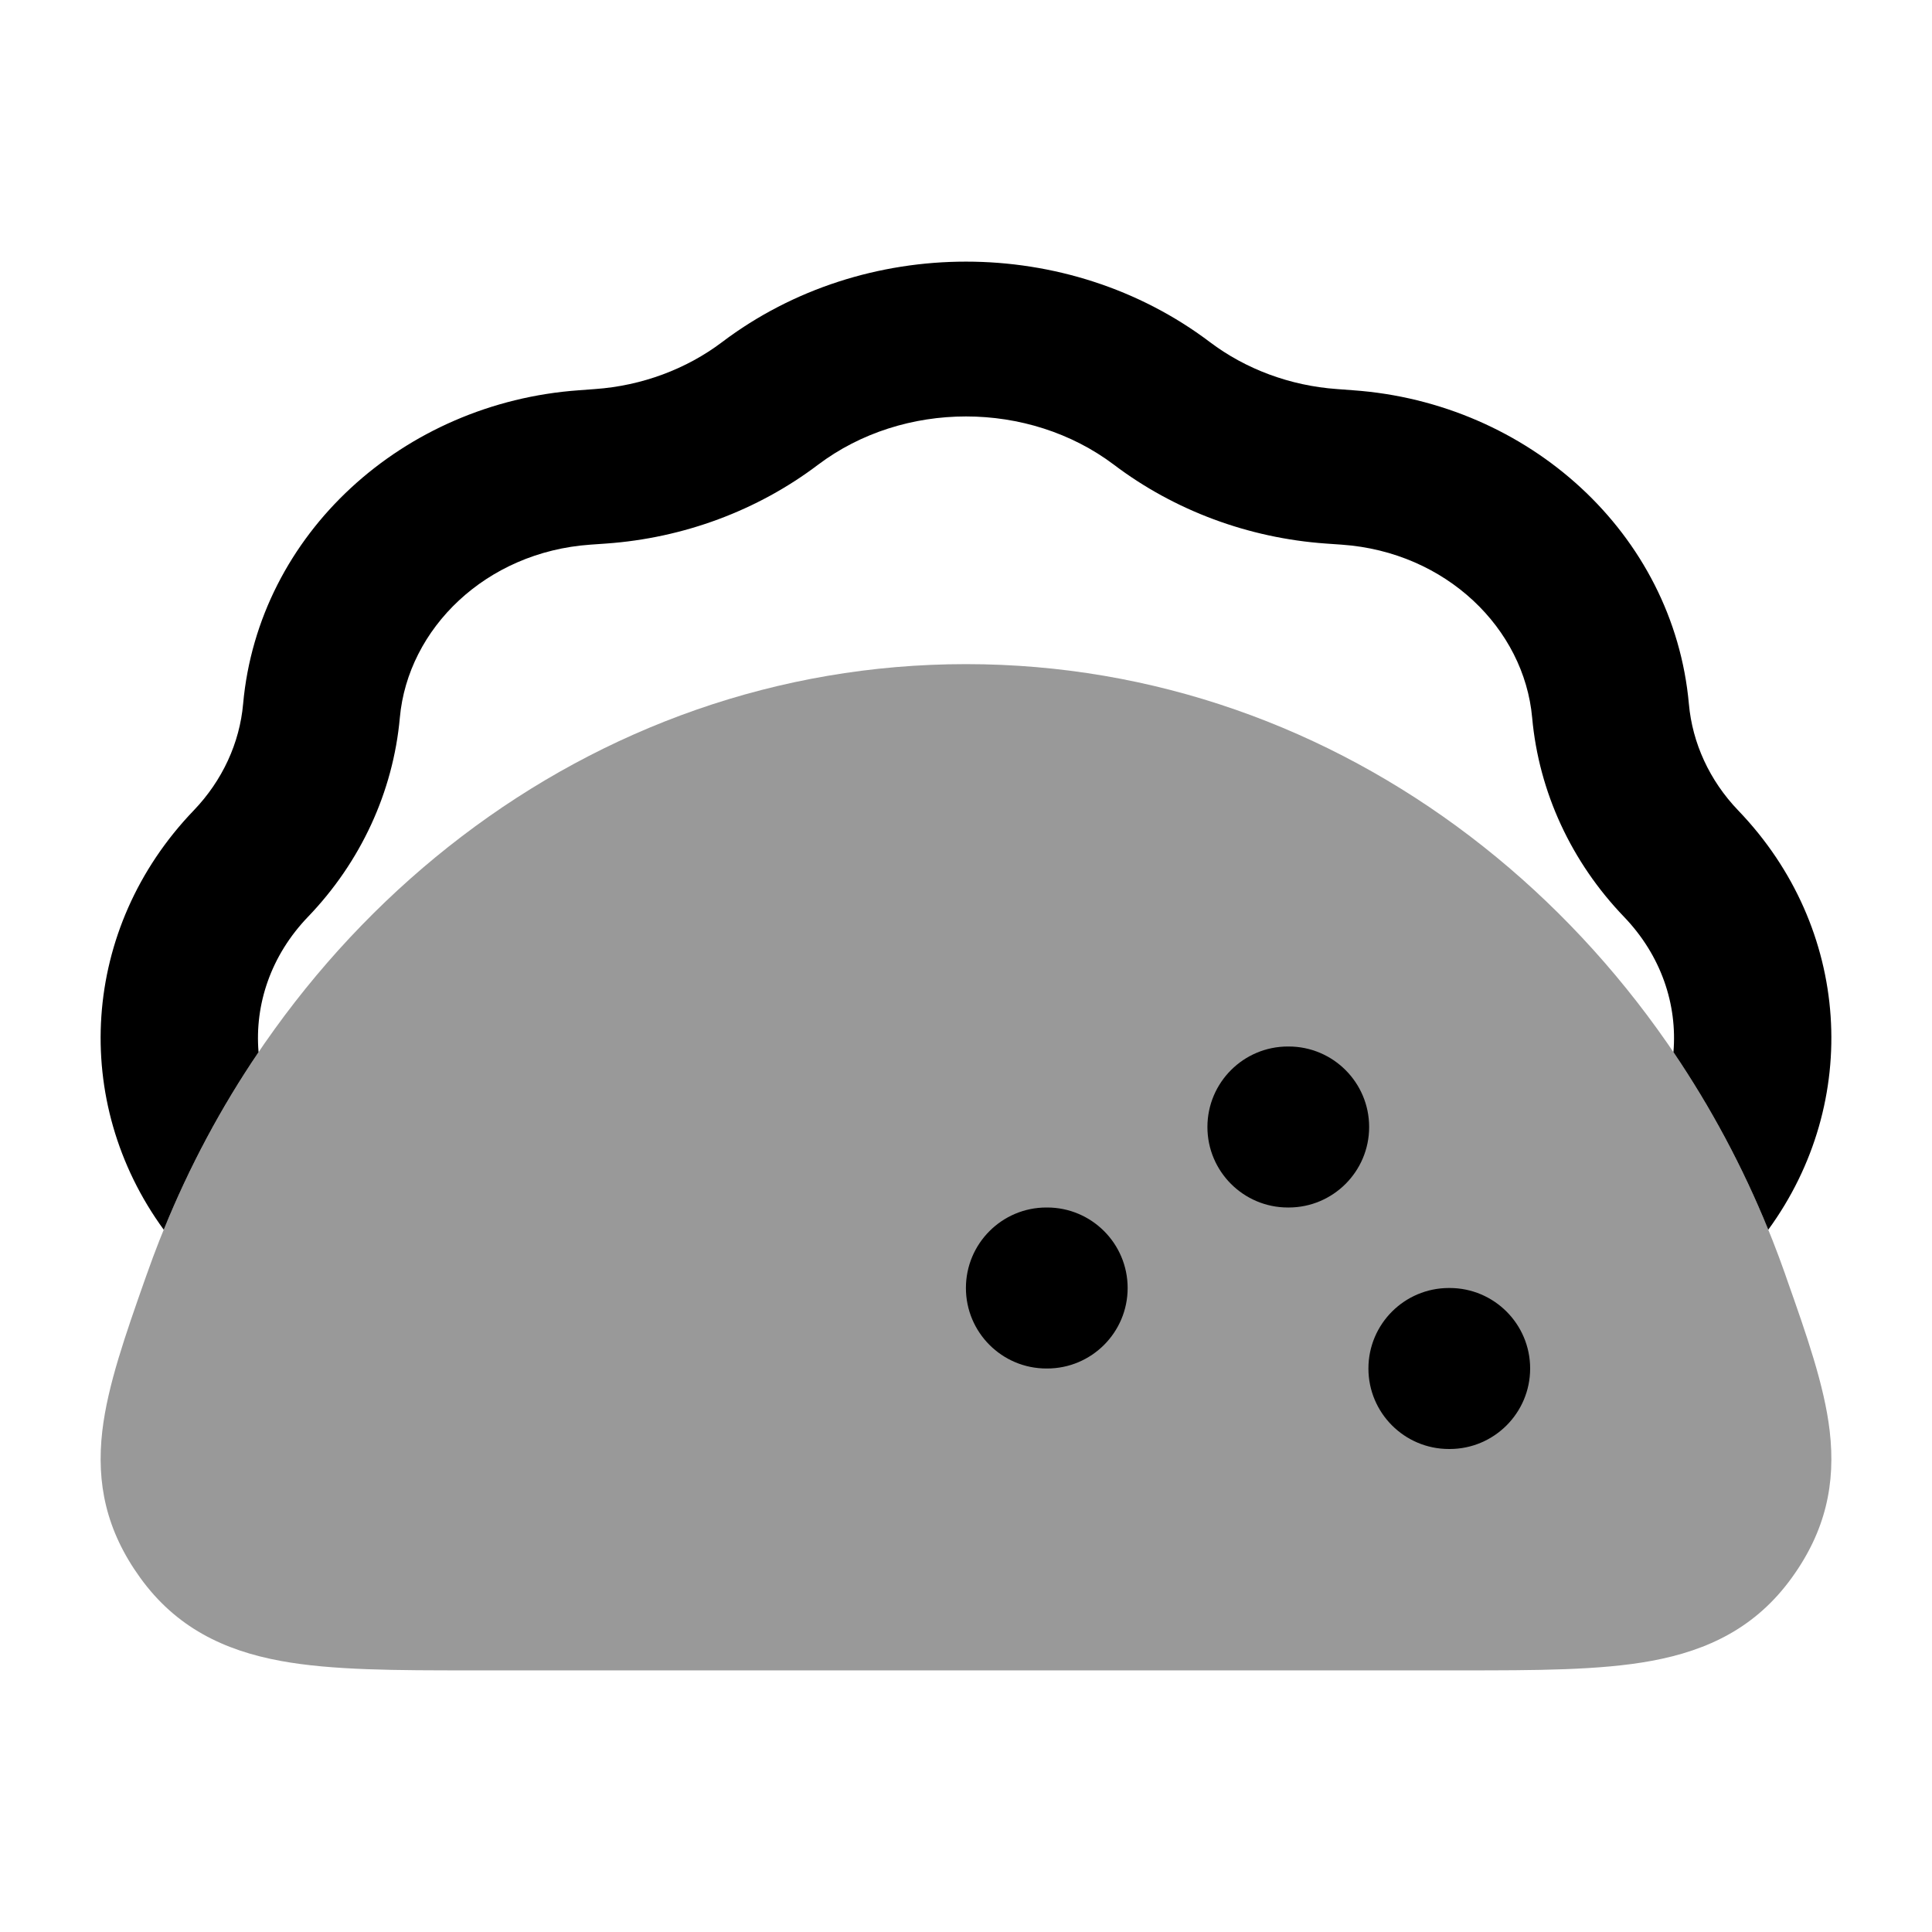 <svg width="24" height="24" viewBox="0 0 24 24" xmlns="http://www.w3.org/2000/svg">
<path opacity="0.4" d="M1.826 15.823C3.374 11.428 7.32 8.25 12 8.25C16.68 8.25 20.626 11.428 22.174 15.823L22.197 15.89C22.441 16.581 22.663 17.211 22.729 17.775C22.805 18.427 22.68 19.015 22.26 19.597C21.815 20.215 21.221 20.502 20.515 20.632C19.877 20.75 19.077 20.75 18.146 20.75H18.146H5.854H5.854C4.922 20.75 4.123 20.75 3.484 20.632C2.779 20.502 2.185 20.215 1.74 19.597C1.32 19.015 1.195 18.427 1.271 17.775C1.337 17.211 1.559 16.581 1.802 15.89L1.826 15.823Z" fill="currentColor"/>
<path fill-rule="evenodd" clip-rule="evenodd" d="M15.029 4.249C13.266 2.917 10.734 2.917 8.971 4.249C8.527 4.585 7.973 4.792 7.392 4.833L7.192 4.848C5.014 5.002 3.211 6.626 3.02 8.745C2.977 9.228 2.764 9.695 2.406 10.068C1.004 11.527 0.874 13.686 2.034 15.276C2.352 14.493 2.748 13.754 3.212 13.07C3.162 12.477 3.365 11.869 3.826 11.389C4.48 10.709 4.884 9.838 4.967 8.915C5.067 7.808 6.035 6.857 7.332 6.766L7.532 6.752C8.489 6.684 9.409 6.343 10.161 5.774C11.222 4.973 12.778 4.973 13.839 5.774C14.591 6.343 15.511 6.684 16.468 6.752L16.668 6.766C17.965 6.857 18.933 7.808 19.033 8.915C19.116 9.838 19.52 10.709 20.174 11.389C20.635 11.869 20.838 12.477 20.788 13.07C21.251 13.754 21.648 14.493 21.966 15.276C23.126 13.686 22.996 11.527 21.593 10.068C21.235 9.695 21.023 9.228 20.98 8.745C20.789 6.626 18.986 5.002 16.808 4.848L16.608 4.833C16.027 4.792 15.473 4.585 15.029 4.249Z" fill="currentColor"/>
<path fill-rule="evenodd" clip-rule="evenodd" d="M17.008 14C17.008 14.552 16.56 15 16.008 15H15.999C15.447 15 14.999 14.552 14.999 14C14.999 13.448 15.447 13 15.999 13H16.008C16.56 13 17.008 13.448 17.008 14ZM14.008 16C14.008 16.552 13.56 17 13.008 17H12.999C12.447 17 11.999 16.552 11.999 16C11.999 15.448 12.447 15 12.999 15H13.008C13.56 15 14.008 15.448 14.008 16ZM18.008 18C18.56 18 19.008 17.552 19.008 17C19.008 16.448 18.56 16 18.008 16H17.999C17.447 16 16.999 16.448 16.999 17C16.999 17.552 17.447 18 17.999 18H18.008Z" fill="currentColor"/>
</svg>

